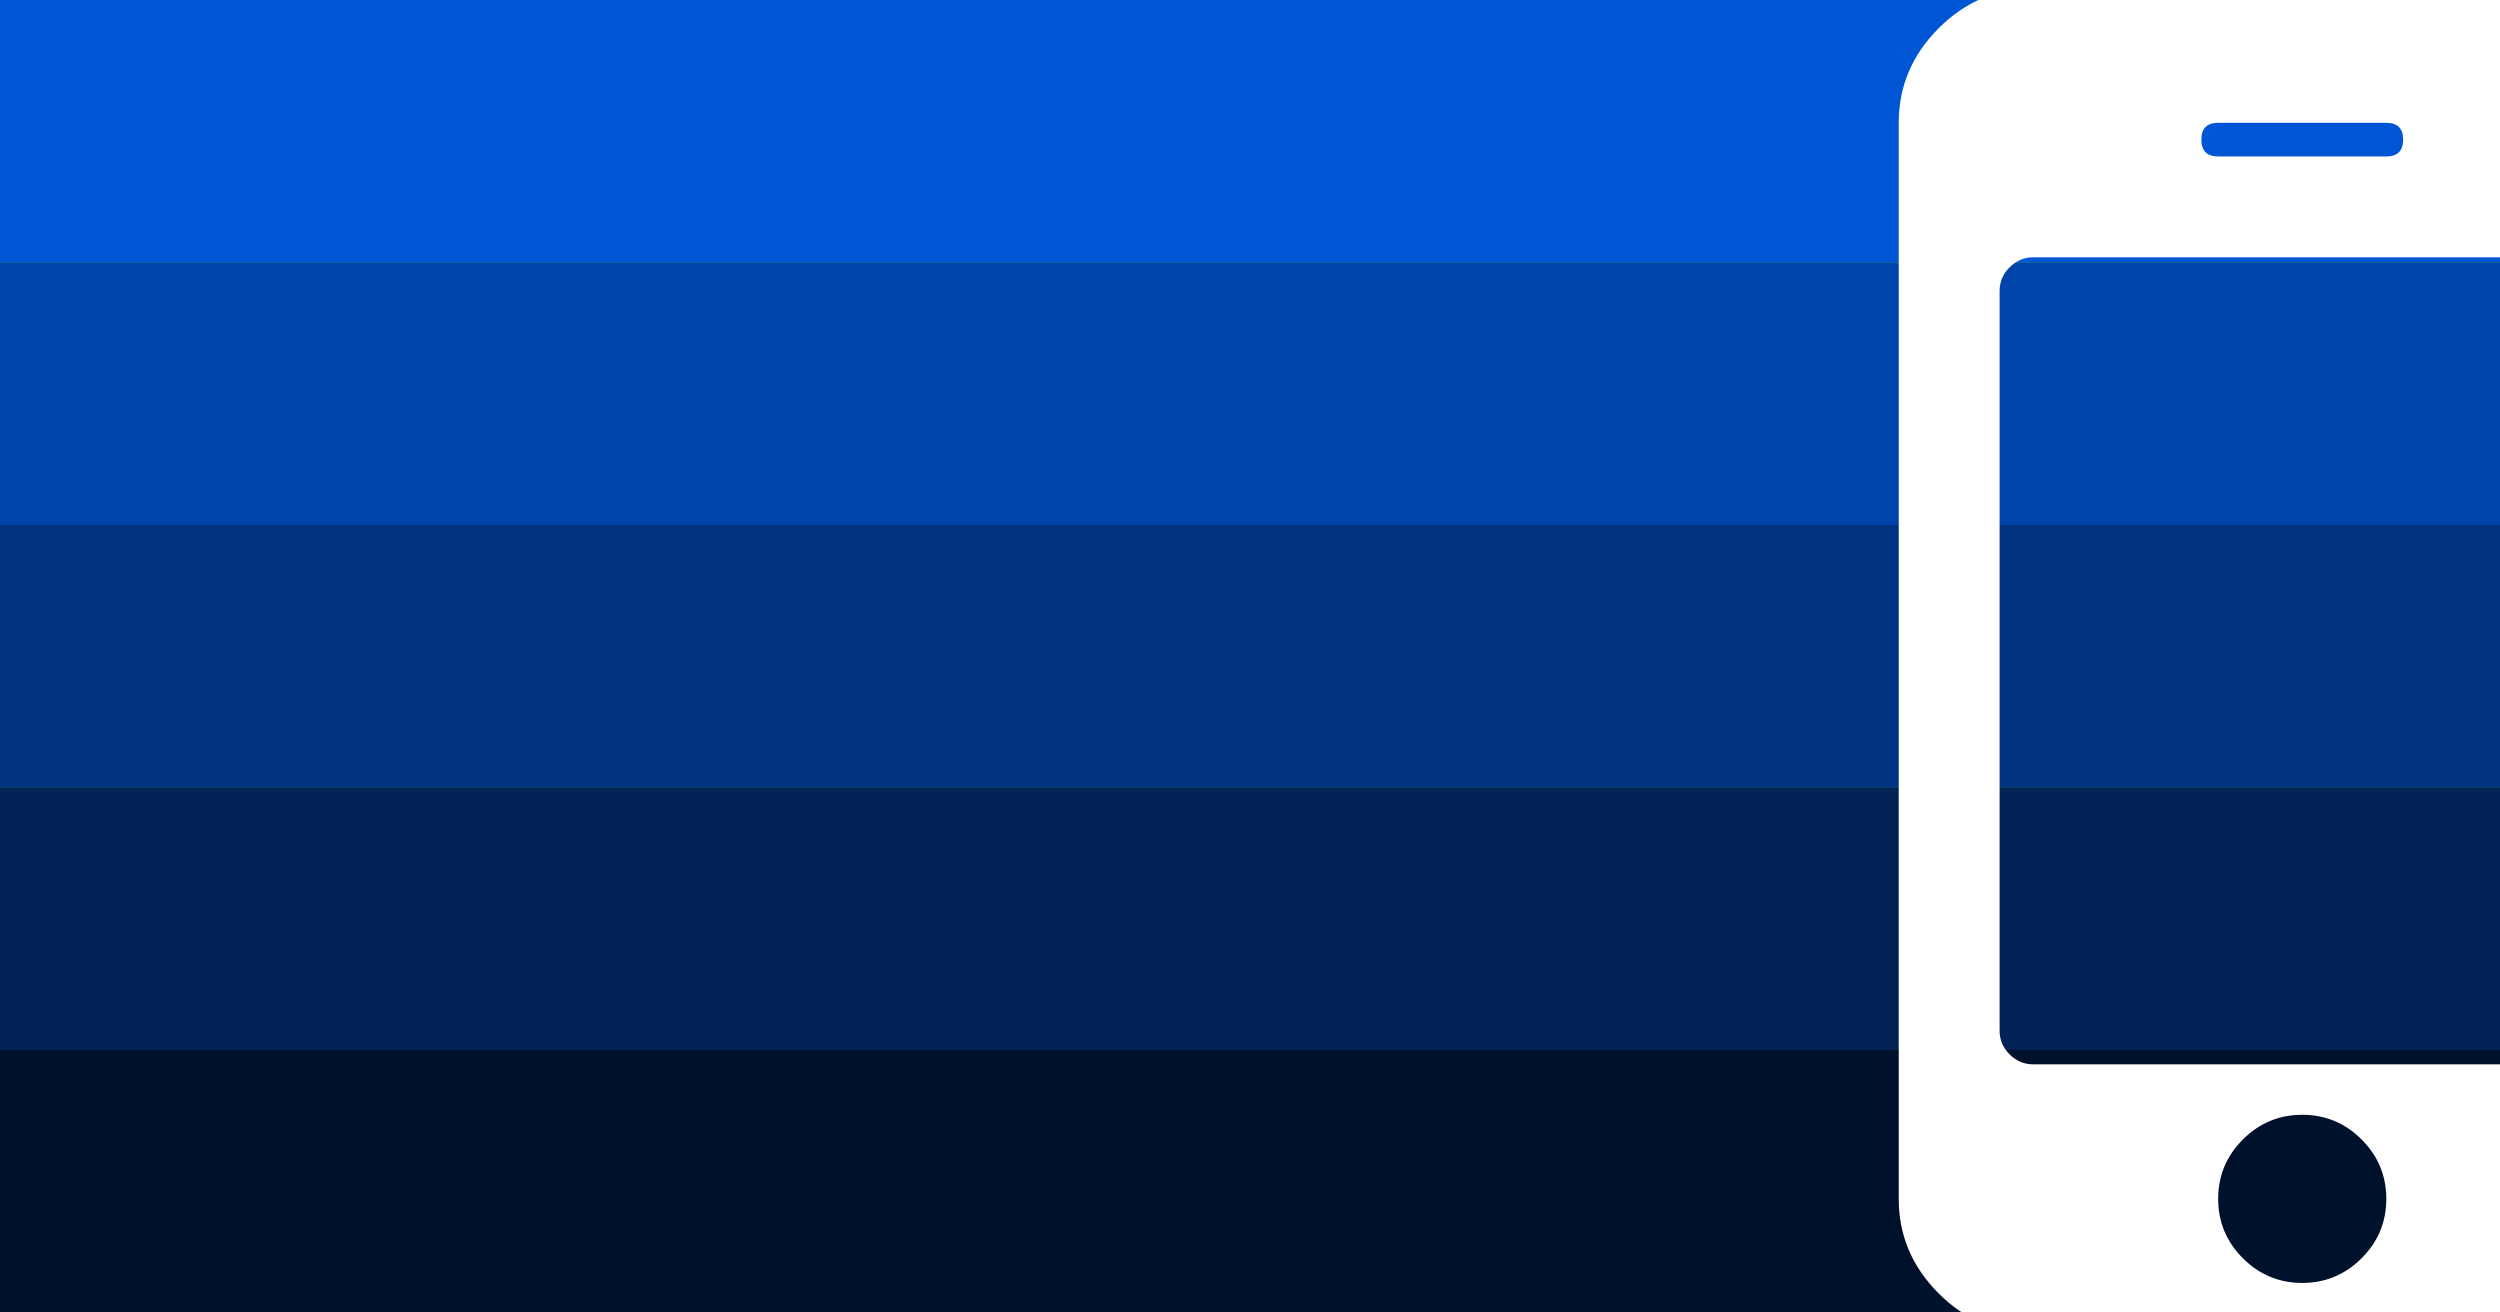 <?xml version="1.0" encoding="UTF-8" standalone="no"?>
<!-- Created with Inkscape (http://www.inkscape.org/) -->

<svg
   xmlns:dc="http://purl.org/dc/elements/1.1/"
   xmlns:cc="http://creativecommons.org/ns#"
   xmlns:rdf="http://www.w3.org/1999/02/22-rdf-syntax-ns#"
   xmlns:svg="http://www.w3.org/2000/svg"
   xmlns="http://www.w3.org/2000/svg"
   xmlns:sodipodi="http://sodipodi.sourceforge.net/DTD/sodipodi-0.dtd"
   xmlns:inkscape="http://www.inkscape.org/namespaces/inkscape"
   width="1200"
   height="630"
   viewBox="0 0 1200 630"
   id="svg2"
   version="1.1"
   inkscape:version="0.91 r13725"
   sodipodi:docname="featured.svg">
  <rect x="0" y="0" width="1200" height="630" fill="#808080" stroke="none"/>
  <defs
     id="defs4" />
  <sodipodi:namedview
     id="base"
     pagecolor="#ffffff"
     bordercolor="#666666"
     borderopacity="1.0"
     inkscape:pageopacity="0.0"
     inkscape:pageshadow="2"
     inkscape:zoom="0.49497475"
     inkscape:cx="579.1022"
     inkscape:cy="254.57273"
     inkscape:document-units="px"
     inkscape:current-layer="layer1"
     showgrid="false"
     units="px"
     inkscape:window-width="1366"
     inkscape:window-height="705"
     inkscape:window-x="1592"
     inkscape:window-y="62"
     inkscape:window-maximized="1" />
  <g
     inkscape:label="Capa 1"
     inkscape:groupmode="layer"
     id="layer1"
     transform="translate(0,-422.362)">
    <rect
       style="fill:#002b00"
       id="rect3336"
       width="126"
       height="1200"
       x="-1052.362"
       y="0"
       transform="matrix(0,-1,1,0,0,0)" />
    <rect
       y="0"
       x="-926.362"
       height="1200"
       width="126"
       id="rect3340"
       style="fill:#005500"
       transform="matrix(0,-1,1,0,0,0)" />
    <rect
       style="fill:#008000"
       id="rect3342"
       width="126"
       height="1200"
       x="-800.362"
       y="0"
       transform="matrix(0,-1,1,0,0,0)" />
    <rect
       y="0"
       x="-674.362"
       height="1200"
       width="126"
       id="rect3344"
       style="fill:#00aa00"
       transform="matrix(0,-1,1,0,0,0)" />
    <rect
       style="fill:#00d400"
       id="rect3346"
       width="126"
       height="1200"
       x="-548.362"
       y="0"
       transform="matrix(0,-1,1,0,0,0)" />
    <rect
       y="0"
       x="-1052.362"
       height="1200"
       width="126"
       id="rect3348"
       style="fill:#00112b"
       transform="matrix(0,-1,1,0,0,0)" />
    <rect
       style="fill:#002255"
       id="rect3350"
       width="126"
       height="1200"
       x="-926.362"
       y="0"
       transform="matrix(0,-1,1,0,0,0)" />
    <rect
       y="0"
       x="-800.362"
       height="1200"
       width="126"
       id="rect3352"
       style="fill:#003380"
       transform="matrix(0,-1,1,0,0,0)" />
    <rect
       style="fill:#0044aa"
       id="rect3354"
       width="126"
       height="1200"
       x="-674.362"
       y="0"
       transform="matrix(0,-1,1,0,0,0)" />
    <rect
       y="0"
       x="-548.362"
       height="1200"
       width="126"
       id="rect3356"
       style="fill:#0055d4"
       transform="matrix(0,-1,1,0,0,0)" />
    <path
       id="path3360"
       d="m 1145.428,997.815 q 0,-16.645 -11.853,-28.498 -11.853,-11.853 -28.498,-11.853 -16.645,0 -28.498,11.853 -11.853,11.853 -11.853,28.498 0,16.645 11.853,28.498 11.853,11.853 28.498,11.853 16.645,0 28.498,-11.853 11.853,-11.853 11.853,-28.498 z m 104.914,-80.703 0,-355.093 q 0,-6.557 -4.792,-11.349 -4.792,-4.792 -11.349,-4.792 l -258.25,0 q -6.557,0 -11.349,4.792 -4.792,4.792 -4.792,11.349 l 0,355.093 q 0,6.557 4.792,11.349 4.792,4.792 11.349,4.792 l 258.25,0 q 6.557,0 11.349,-4.792 4.792,-4.792 4.792,-11.349 z m -96.844,-427.726 q 0,-8.07 -8.07,-8.07 l -80.703,0 q -8.07,0 -8.07,8.07 0,8.07 8.07,8.07 l 80.703,0 q 8.07,0 8.07,-8.07 z m 145.266,-8.07 0,516.5 q 0,26.228 -19.167,45.395 -19.167,19.167 -45.395,19.167 l -258.25,0 q -26.228,0 -45.395,-19.167 -19.167,-19.167 -19.167,-45.395 l 0,-516.5 q 0,-26.228 19.167,-45.395 19.167,-19.167 45.395,-19.167 l 258.25,0 q 26.229,0 45.395,19.167 19.167,19.167 19.167,45.395 z"
       inkscape:connector-curvature="0"
       style="fill:#ffffff" />
  </g>
</svg>
